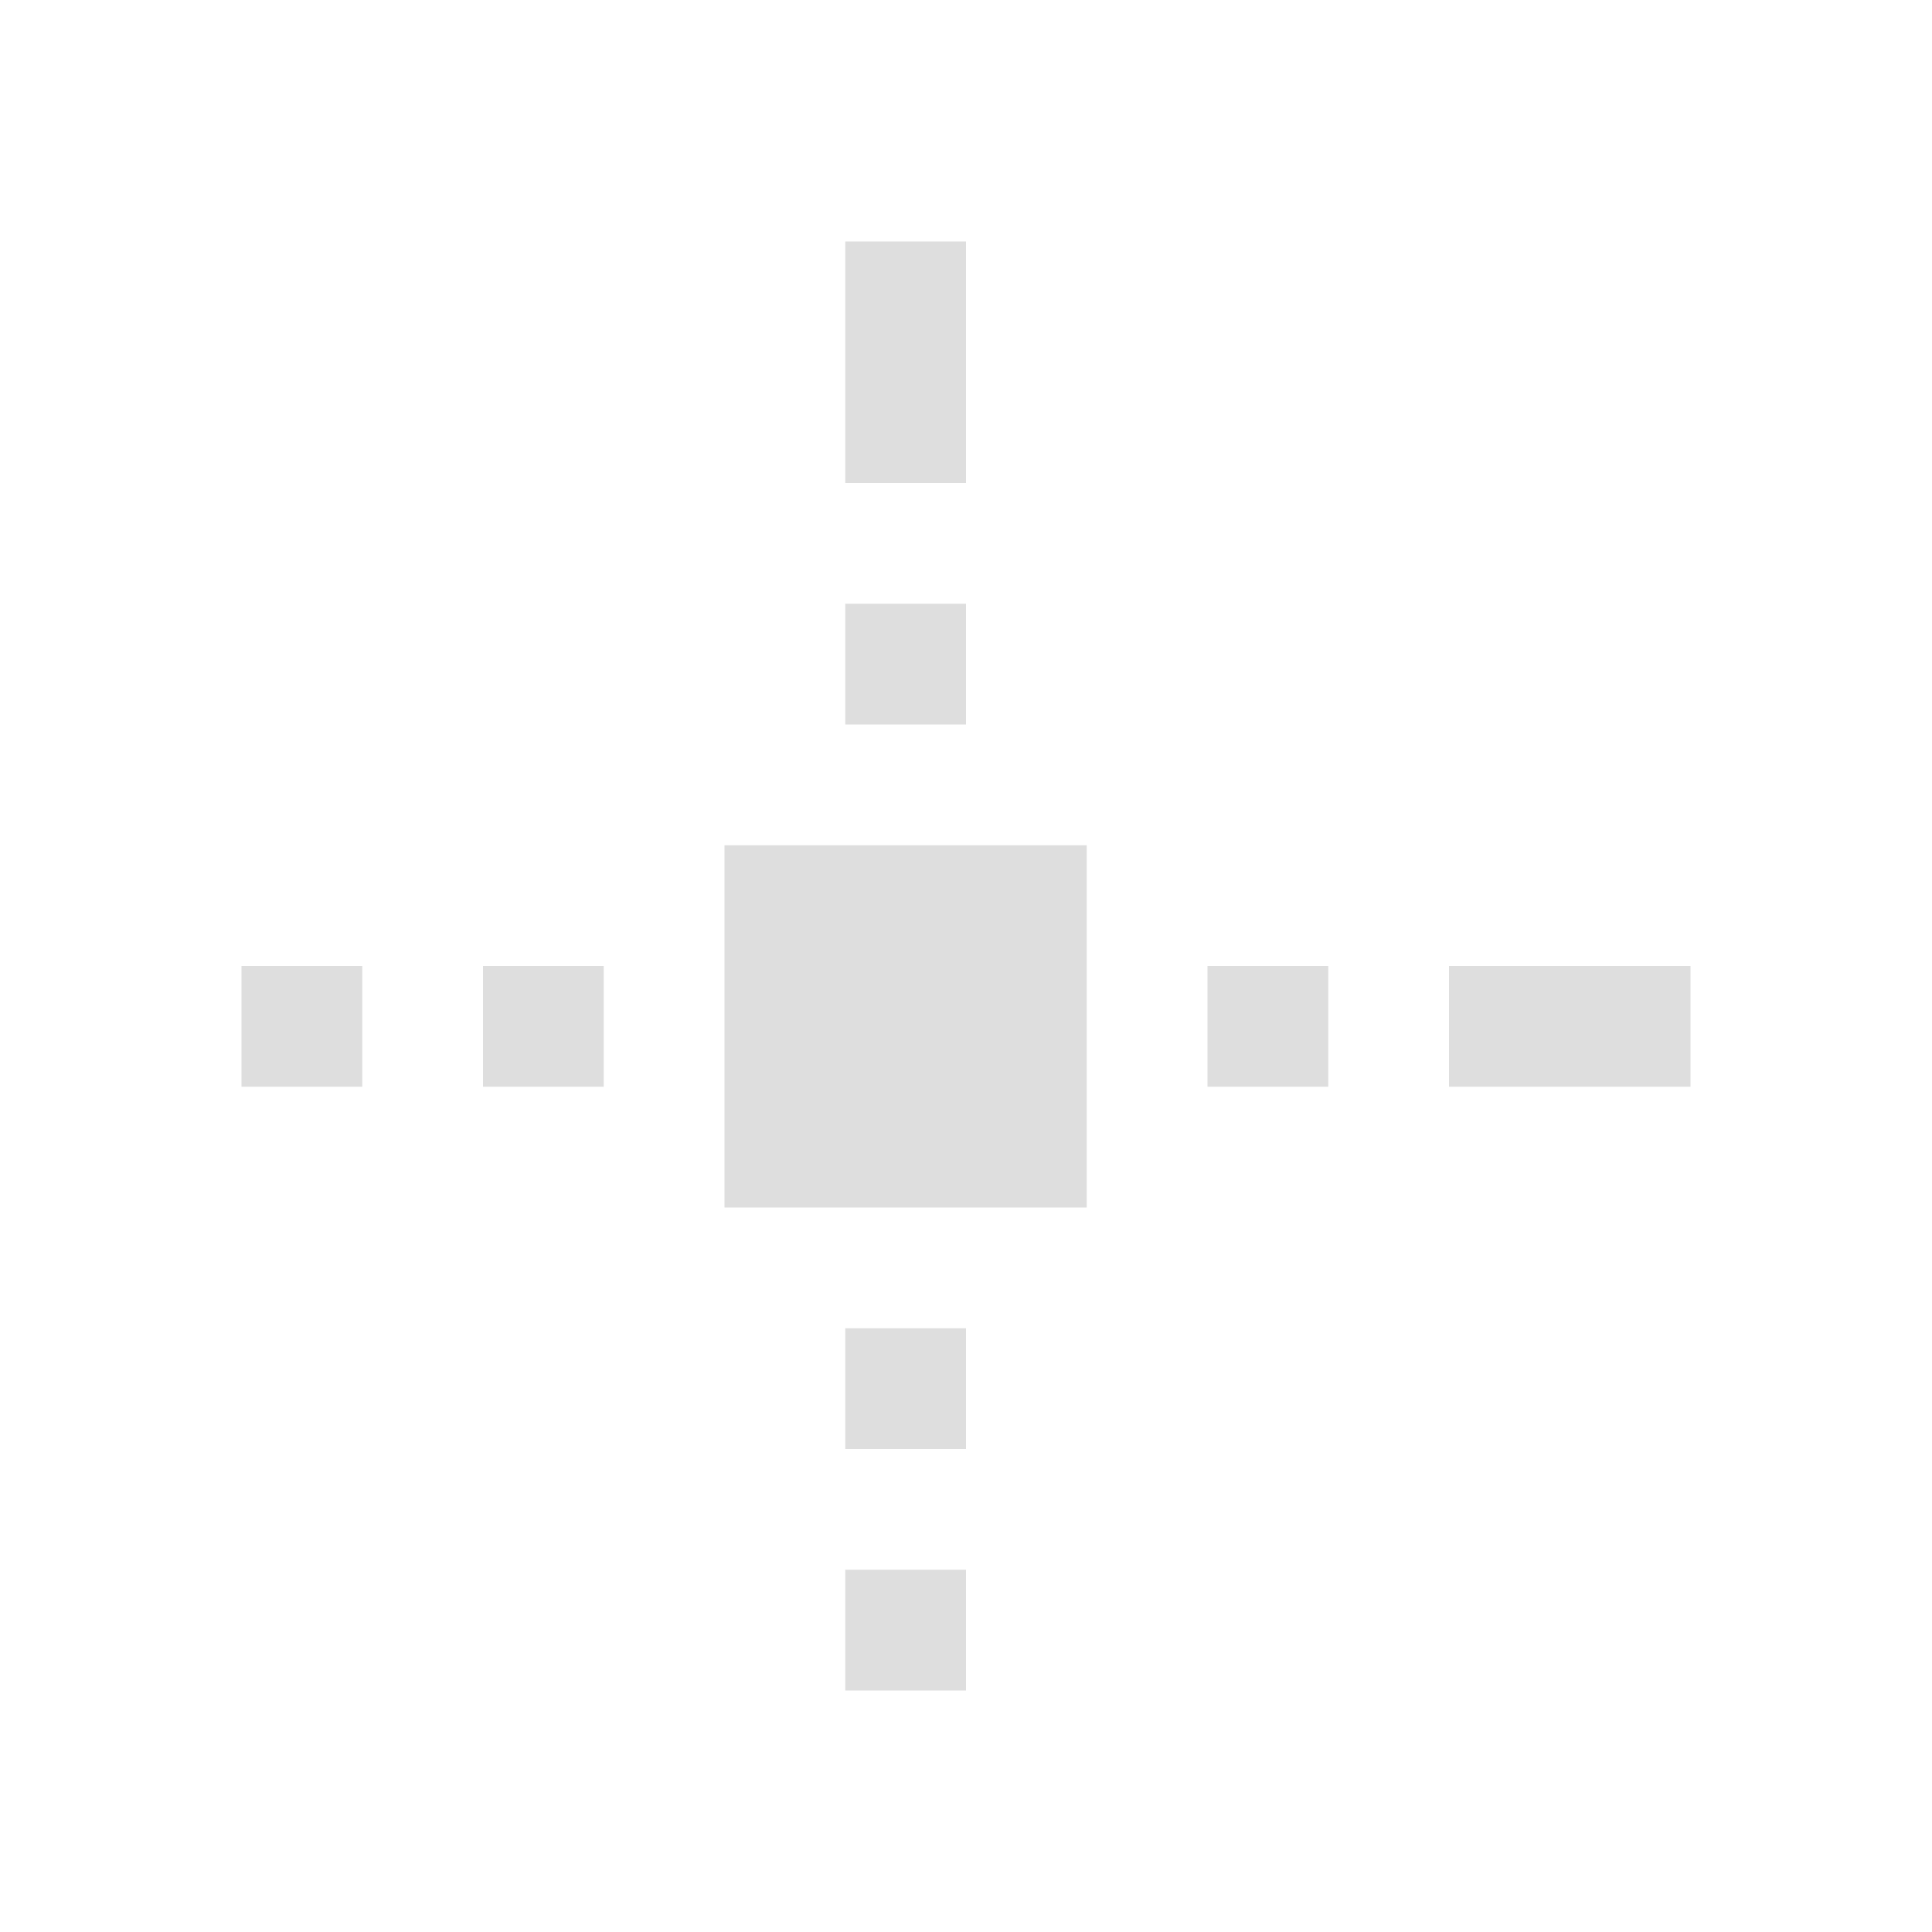 <svg xmlns="http://www.w3.org/2000/svg" viewBox="0 0 16 16"><path style="fill:currentColor;fill-opacity:1;stroke:none;color:#dedede" d="M7 2v2h1V2zm0 3v1h1V5zM6 7v3h3V7zM2 8v1h1V8zm2 0v1h1V8zm6 0v1h1V8zm2 0v1h2V8zm-5 3v1h1v-1zm0 2v1h1v-1z"/></svg>